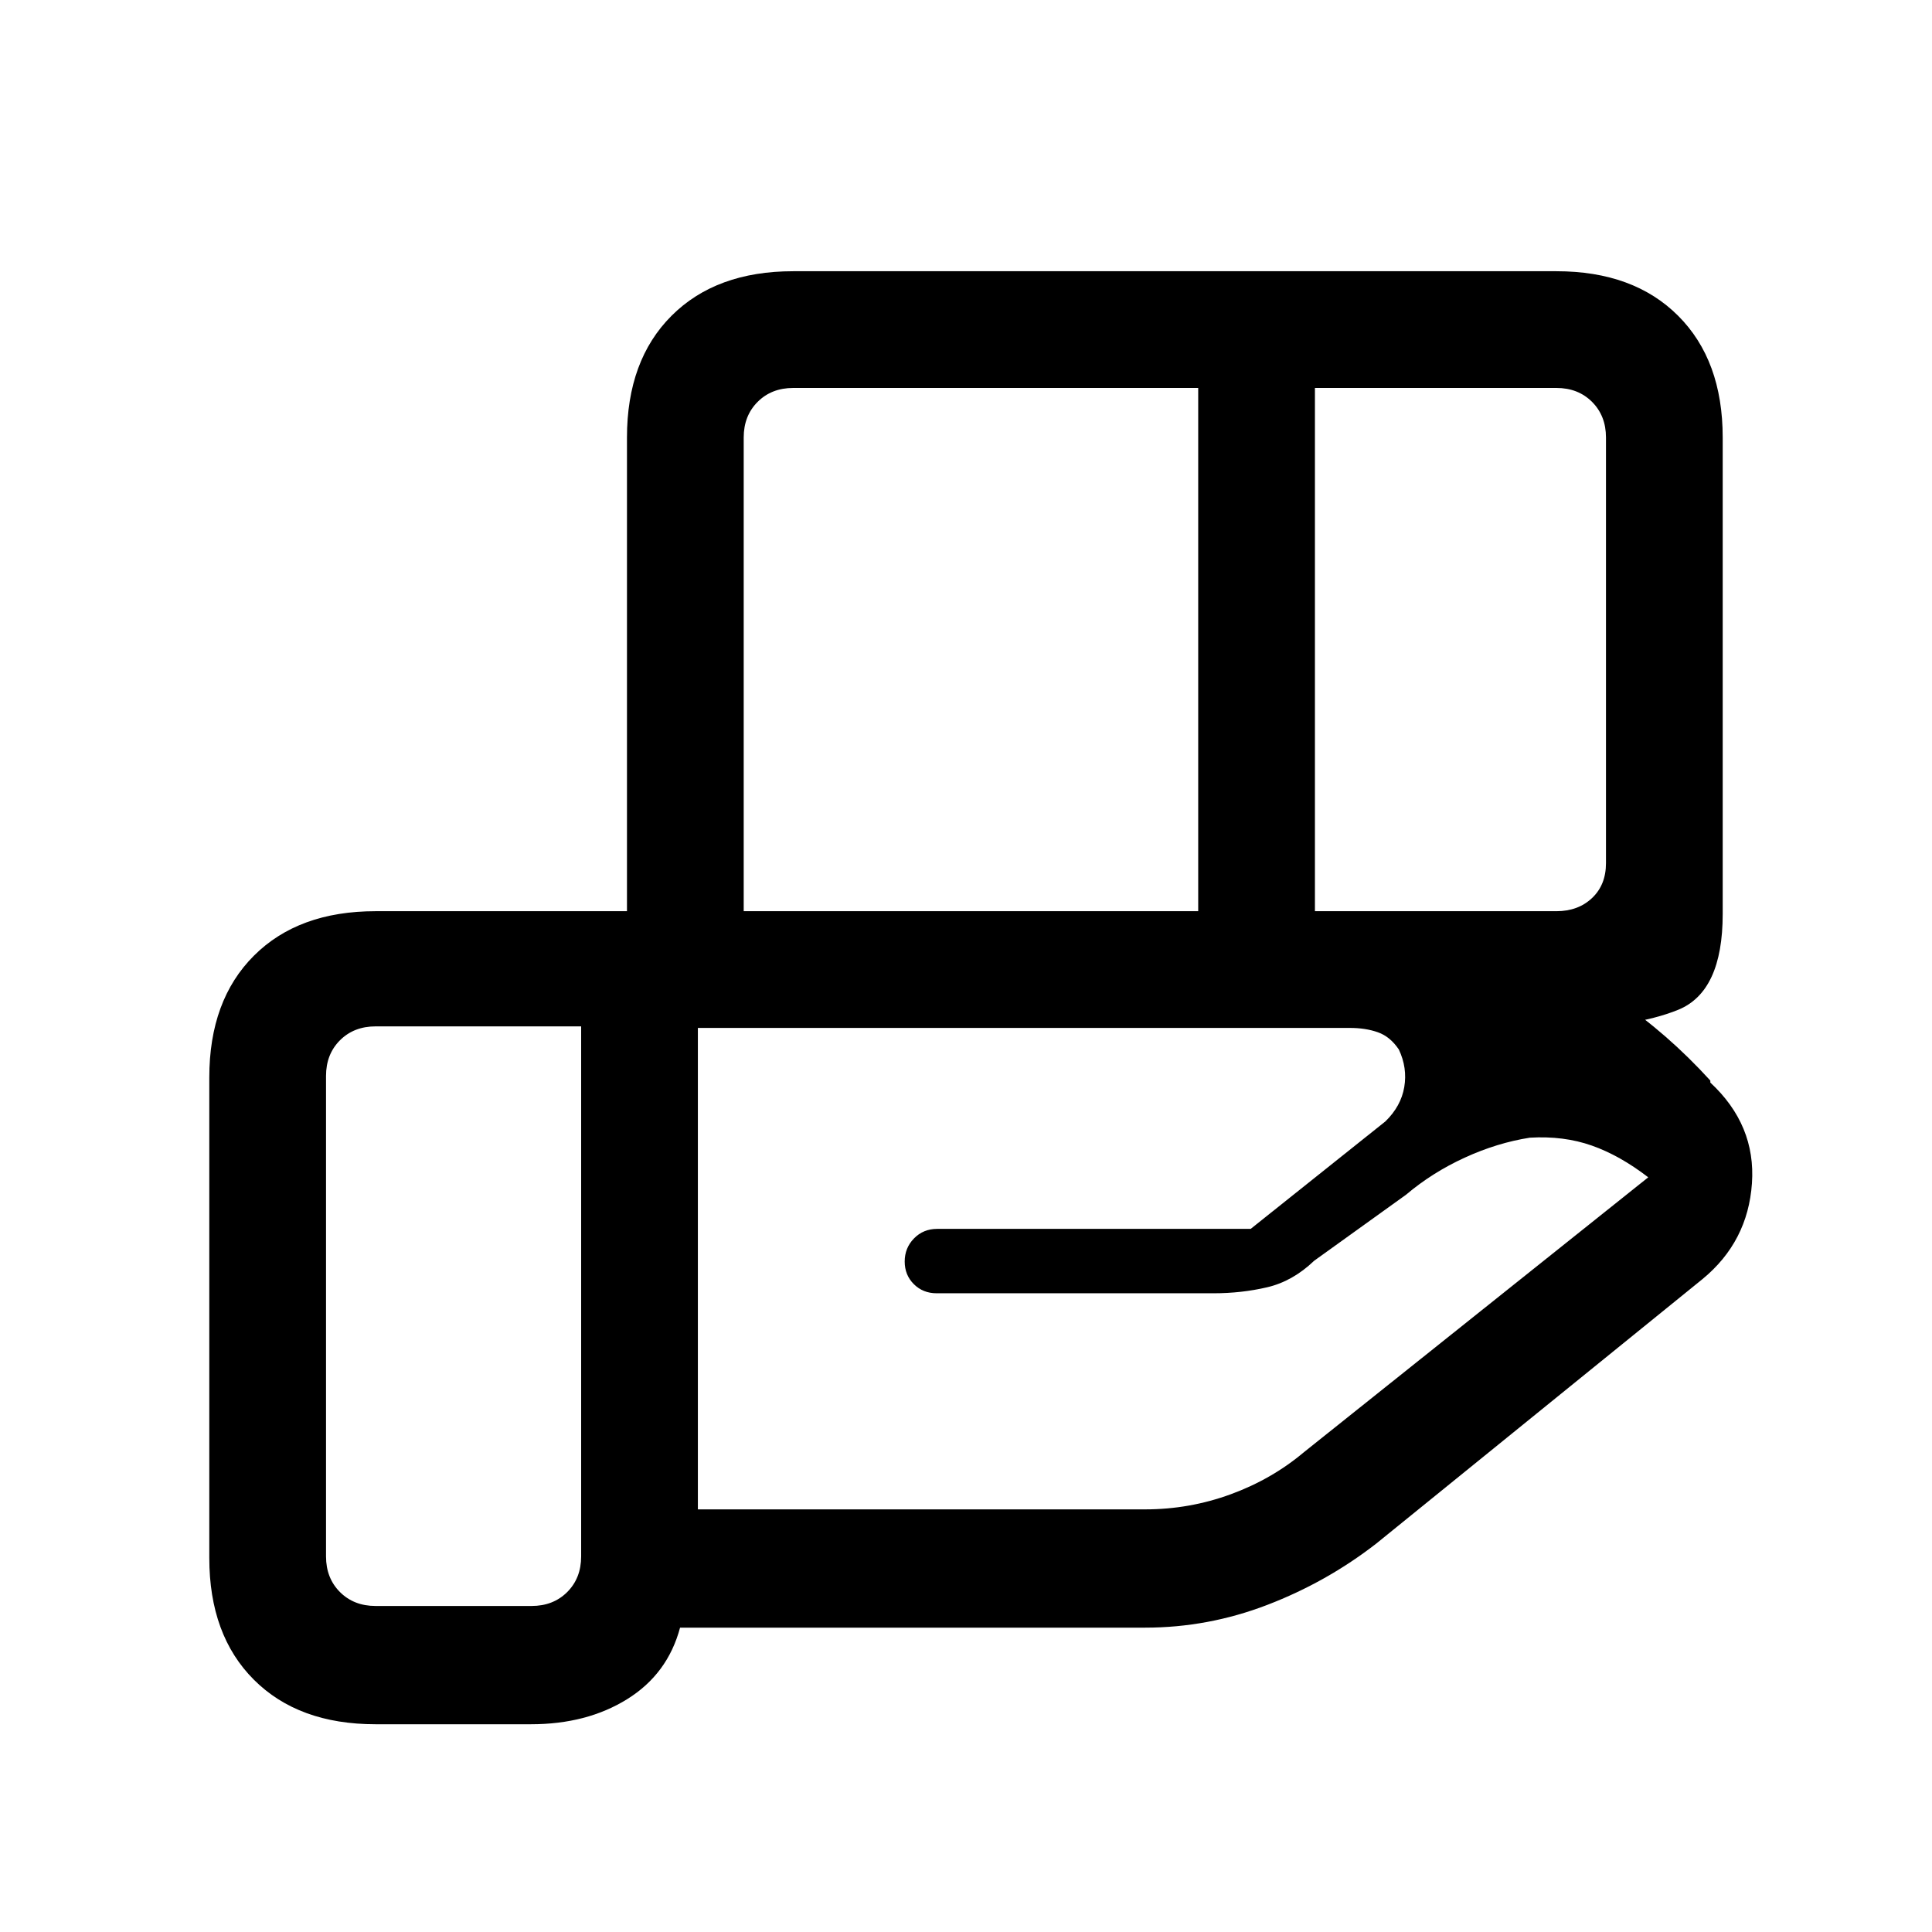 <svg xmlns="http://www.w3.org/2000/svg" height="20" viewBox="0 -960 960 960" width="20"><path d="M595.38-767.23H394.15q-10.77 0-17.69 6.92-6.92 6.93-6.92 17.69v235.39h225.84v-260Zm178 0h-120v260h120q10.77 0 17.7-6.54 6.92-6.54 6.92-17.31v-211.54q0-10.76-6.92-17.69-6.93-6.92-17.7-6.92Zm-102.53 318H346.77V-210H569q22.05 0 42.53-7.5 20.47-7.5 36.44-20.96L819-375q-14.08-10.85-28.04-15.77-13.96-4.92-30.81-3.92-16.23 2.54-32.34 9.92-16.12 7.39-29.12 18.39L653-333.54q-10.69 10.23-23.4 13.19-12.7 2.97-26.6 2.97H465.43q-6.79 0-11.34-4.52t-4.55-11.27q0-6.75 4.63-11.48 4.62-4.73 11.53-4.73h155.76l66.92-53.39q7.77-7.54 9.39-17.08 1.61-9.53-2.69-18.65-4.31-6.43-10.44-8.58-6.13-2.15-13.79-2.15ZM288.77-450H186.62q-10.77 0-17.7 6.92-6.92 6.93-6.92 17.7v238.76q0 10.77 6.92 17.7 6.93 6.92 17.7 6.92h77.53q10.77 0 17.7-6.92 6.92-6.93 6.92-17.7V-450Zm22.77.77v-293.39q0-38.34 22.14-60.47 22.13-22.14 60.47-22.14h379.23q38.35 0 60.48 22.14Q856-780.96 856-742.62v236.77q0 38.62-22.14 47.62-22.13 9-60.48 9H311.54Zm-47.7 346h-77.22q-38.35 0-60.48-22.14Q104-147.51 104-185.85v-238.77q0-38.34 22.14-60.47 22.13-22.14 60.48-22.14h447.46q63.84 0 118.3 18.5 54.47 18.5 97.47 65.65v1Q872.54-401 870.53-372q-2.01 28.99-24.53 47.54L683.85-193q-24.62 19.12-54.08 30.44-29.46 11.33-60.77 11.33H337.92q-6.15 23-26.23 35.5-20.07 12.5-47.85 12.5Z"/></svg>